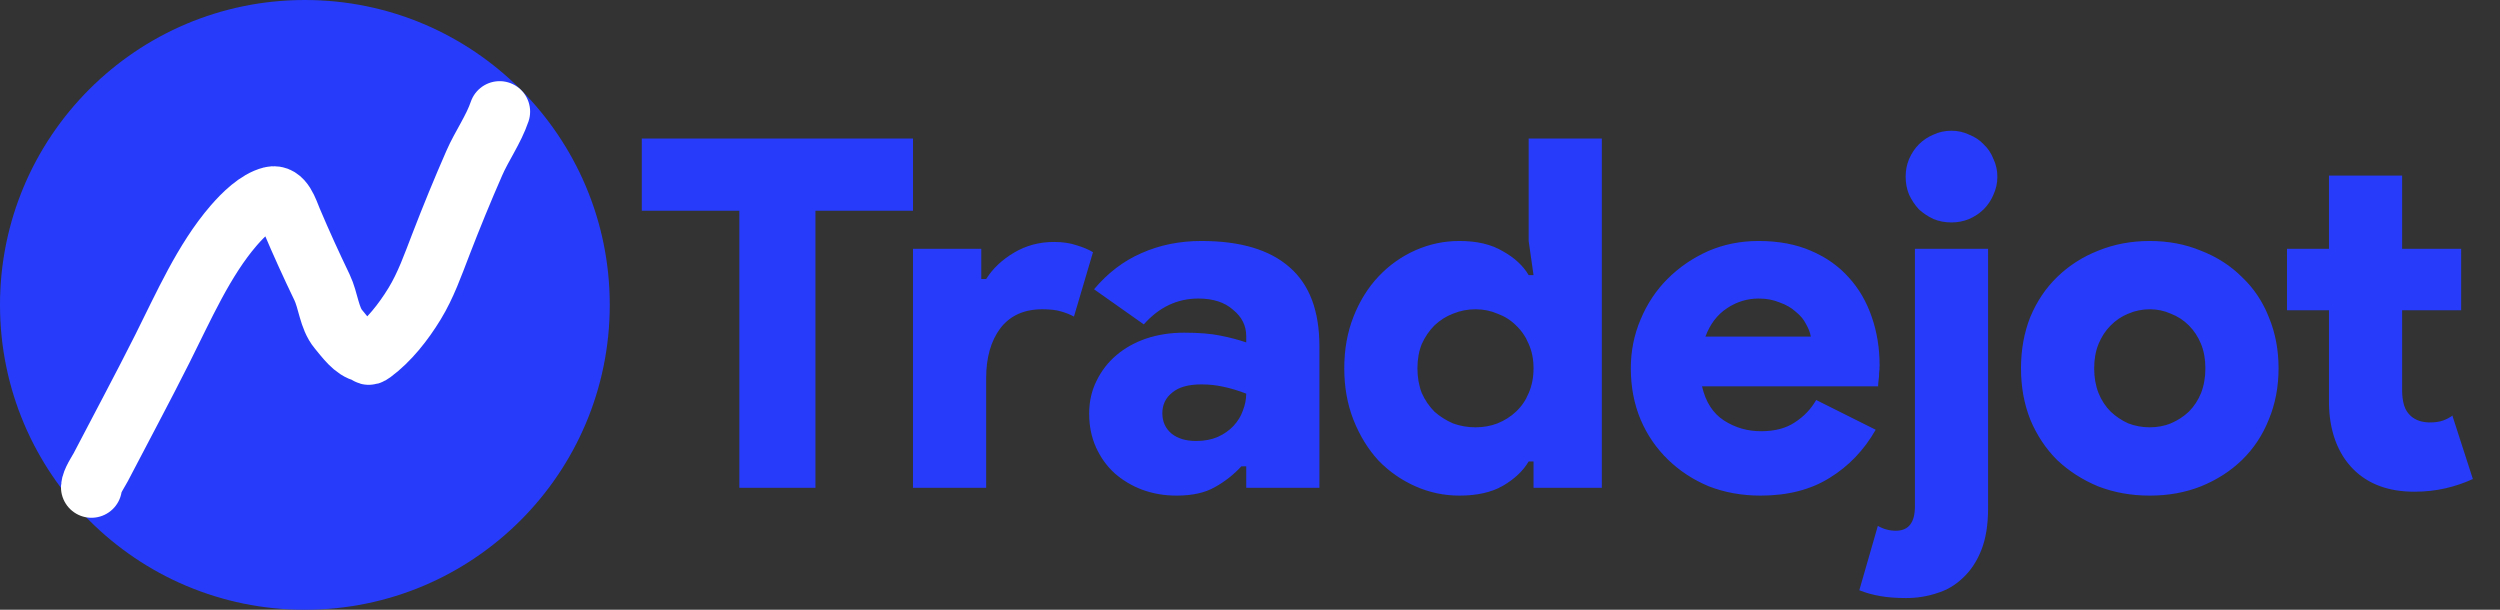 <svg width="123" height="30" viewBox="0 0 123 30" fill="none" xmlns="http://www.w3.org/2000/svg">
<rect x="0" y="0" width="123" height="30" fill="#333333" stroke="none"/>
<path d="M36.376 24V10.368H31.576V6.816H44.92V10.368H40.12V24H36.376ZM44.919 12.24H48.279V13.728H48.519C48.839 13.216 49.295 12.784 49.887 12.432C50.479 12.08 51.135 11.904 51.855 11.904C52.287 11.904 52.663 11.96 52.983 12.072C53.303 12.168 53.567 12.28 53.775 12.408L52.839 15.576C52.631 15.464 52.407 15.376 52.167 15.312C51.943 15.248 51.647 15.216 51.279 15.216C50.383 15.216 49.695 15.528 49.215 16.152C48.751 16.776 48.519 17.592 48.519 18.6V24H44.919V12.24ZM61.315 22.944H61.075C60.691 23.36 60.251 23.704 59.755 23.976C59.275 24.248 58.651 24.384 57.883 24.384C57.291 24.384 56.731 24.288 56.203 24.096C55.691 23.904 55.235 23.632 54.835 23.28C54.451 22.928 54.147 22.504 53.923 22.008C53.699 21.512 53.587 20.96 53.587 20.352C53.587 19.76 53.707 19.224 53.947 18.744C54.187 18.248 54.515 17.824 54.931 17.472C55.347 17.12 55.835 16.848 56.395 16.656C56.971 16.464 57.595 16.368 58.267 16.368C58.987 16.368 59.579 16.416 60.043 16.512C60.523 16.608 60.947 16.72 61.315 16.848V16.536C61.315 16.024 61.099 15.592 60.667 15.24C60.251 14.872 59.683 14.688 58.963 14.688C57.923 14.688 57.027 15.112 56.275 15.96L53.827 14.232C54.499 13.432 55.275 12.84 56.155 12.456C57.051 12.056 58.035 11.856 59.107 11.856C61.027 11.856 62.475 12.288 63.451 13.152C64.427 14 64.915 15.296 64.915 17.04V24H61.315V22.944ZM61.315 19.368C60.947 19.224 60.579 19.112 60.211 19.032C59.859 18.952 59.491 18.912 59.107 18.912C58.467 18.912 57.987 19.048 57.667 19.32C57.347 19.576 57.187 19.912 57.187 20.328C57.187 20.744 57.339 21.08 57.643 21.336C57.947 21.576 58.347 21.696 58.843 21.696C59.243 21.696 59.595 21.632 59.899 21.504C60.219 21.36 60.483 21.176 60.691 20.952C60.899 20.728 61.051 20.48 61.147 20.208C61.259 19.92 61.315 19.64 61.315 19.368ZM75.45 22.704H75.21C74.938 23.168 74.514 23.568 73.938 23.904C73.378 24.224 72.666 24.384 71.802 24.384C71.05 24.384 70.33 24.232 69.642 23.928C68.954 23.624 68.346 23.2 67.818 22.656C67.306 22.096 66.898 21.432 66.594 20.664C66.29 19.896 66.138 19.048 66.138 18.12C66.138 17.192 66.29 16.344 66.594 15.576C66.898 14.808 67.306 14.152 67.818 13.608C68.346 13.048 68.954 12.616 69.642 12.312C70.33 12.008 71.05 11.856 71.802 11.856C72.666 11.856 73.378 12.024 73.938 12.36C74.514 12.68 74.938 13.072 75.21 13.536H75.45L75.21 11.856V6.816H78.81V24H75.45V22.704ZM72.594 21.024C72.978 21.024 73.338 20.96 73.674 20.832C74.026 20.688 74.33 20.496 74.586 20.256C74.858 20 75.066 19.696 75.21 19.344C75.37 18.976 75.45 18.568 75.45 18.12C75.45 17.672 75.37 17.272 75.21 16.92C75.066 16.568 74.858 16.264 74.586 16.008C74.33 15.752 74.026 15.56 73.674 15.432C73.338 15.288 72.978 15.216 72.594 15.216C72.21 15.216 71.842 15.288 71.49 15.432C71.154 15.56 70.85 15.752 70.578 16.008C70.322 16.264 70.114 16.568 69.954 16.92C69.81 17.272 69.738 17.672 69.738 18.12C69.738 18.568 69.81 18.976 69.954 19.344C70.114 19.696 70.322 20 70.578 20.256C70.85 20.496 71.154 20.688 71.49 20.832C71.842 20.96 72.21 21.024 72.594 21.024ZM92.284 21.144C91.708 22.152 90.948 22.944 90.004 23.52C89.076 24.096 87.948 24.384 86.62 24.384C85.708 24.384 84.86 24.232 84.076 23.928C83.308 23.608 82.636 23.168 82.06 22.608C81.484 22.048 81.036 21.392 80.716 20.64C80.396 19.872 80.236 19.032 80.236 18.12C80.236 17.272 80.396 16.472 80.716 15.72C81.036 14.952 81.476 14.288 82.036 13.728C82.612 13.152 83.276 12.696 84.028 12.36C84.796 12.024 85.628 11.856 86.524 11.856C87.5 11.856 88.356 12.016 89.092 12.336C89.844 12.656 90.468 13.096 90.964 13.656C91.46 14.2 91.836 14.848 92.092 15.6C92.348 16.336 92.476 17.128 92.476 17.976C92.476 18.104 92.468 18.232 92.452 18.36C92.452 18.488 92.444 18.6 92.428 18.696C92.412 18.808 92.404 18.912 92.404 19.008H83.74C83.916 19.776 84.276 20.336 84.82 20.688C85.364 21.04 85.972 21.216 86.644 21.216C87.316 21.216 87.868 21.072 88.3 20.784C88.748 20.496 89.1 20.128 89.356 19.68L92.284 21.144ZM89.092 16.56C89.06 16.368 88.98 16.16 88.852 15.936C88.74 15.712 88.572 15.512 88.348 15.336C88.14 15.144 87.876 14.992 87.556 14.88C87.252 14.752 86.908 14.688 86.524 14.688C85.964 14.688 85.444 14.848 84.964 15.168C84.484 15.488 84.132 15.952 83.908 16.56H89.092ZM92.39 25.872C92.662 26.032 92.958 26.112 93.278 26.112C93.902 26.112 94.214 25.712 94.214 24.912V12.24H97.814V25.008C97.814 25.824 97.702 26.512 97.478 27.072C97.254 27.632 96.95 28.088 96.566 28.44C96.198 28.792 95.774 29.04 95.294 29.184C94.814 29.344 94.31 29.424 93.782 29.424C93.302 29.424 92.878 29.392 92.51 29.328C92.142 29.264 91.798 29.168 91.478 29.04L92.39 25.872ZM96.014 10.944C95.694 10.944 95.398 10.888 95.126 10.776C94.854 10.648 94.614 10.488 94.406 10.296C94.214 10.088 94.054 9.848 93.926 9.576C93.814 9.304 93.758 9.008 93.758 8.688C93.758 8.384 93.814 8.096 93.926 7.824C94.054 7.536 94.214 7.296 94.406 7.104C94.614 6.896 94.854 6.736 95.126 6.624C95.398 6.496 95.694 6.432 96.014 6.432C96.318 6.432 96.606 6.496 96.878 6.624C97.166 6.736 97.406 6.896 97.598 7.104C97.806 7.296 97.966 7.536 98.078 7.824C98.206 8.096 98.27 8.384 98.27 8.688C98.27 9.008 98.206 9.304 98.078 9.576C97.966 9.848 97.806 10.088 97.598 10.296C97.406 10.488 97.166 10.648 96.878 10.776C96.606 10.888 96.318 10.944 96.014 10.944ZM105.769 11.856C106.681 11.856 107.521 12.016 108.289 12.336C109.073 12.64 109.745 13.072 110.305 13.632C110.881 14.176 111.321 14.832 111.625 15.6C111.945 16.368 112.105 17.208 112.105 18.12C112.105 19.032 111.945 19.872 111.625 20.64C111.321 21.408 110.881 22.072 110.305 22.632C109.745 23.176 109.073 23.608 108.289 23.928C107.521 24.232 106.681 24.384 105.769 24.384C104.857 24.384 104.009 24.232 103.225 23.928C102.457 23.608 101.785 23.176 101.209 22.632C100.649 22.072 100.209 21.408 99.889 20.64C99.585 19.872 99.433 19.032 99.433 18.12C99.433 17.208 99.585 16.368 99.889 15.6C100.209 14.832 100.649 14.176 101.209 13.632C101.785 13.072 102.457 12.64 103.225 12.336C104.009 12.016 104.857 11.856 105.769 11.856ZM105.769 21.024C106.137 21.024 106.481 20.96 106.801 20.832C107.137 20.688 107.433 20.496 107.689 20.256C107.945 20 108.145 19.696 108.289 19.344C108.433 18.976 108.505 18.568 108.505 18.12C108.505 17.672 108.433 17.272 108.289 16.92C108.145 16.568 107.945 16.264 107.689 16.008C107.433 15.752 107.137 15.56 106.801 15.432C106.481 15.288 106.137 15.216 105.769 15.216C105.401 15.216 105.049 15.288 104.713 15.432C104.393 15.56 104.105 15.752 103.849 16.008C103.593 16.264 103.393 16.568 103.249 16.92C103.105 17.272 103.033 17.672 103.033 18.12C103.033 18.568 103.105 18.976 103.249 19.344C103.393 19.696 103.593 20 103.849 20.256C104.105 20.496 104.393 20.688 104.713 20.832C105.049 20.96 105.401 21.024 105.769 21.024ZM114.585 15.264H112.521V12.24H114.585V8.64H118.185V12.24H121.089V15.264H118.185V19.224C118.185 19.48 118.217 19.72 118.281 19.944C118.345 20.152 118.457 20.328 118.617 20.472C118.857 20.68 119.169 20.784 119.553 20.784C119.809 20.784 120.025 20.752 120.201 20.688C120.377 20.624 120.529 20.544 120.657 20.448L121.665 23.568C121.249 23.76 120.801 23.912 120.321 24.024C119.841 24.136 119.329 24.192 118.785 24.192C117.521 24.192 116.521 23.824 115.785 23.088C115.401 22.704 115.105 22.232 114.897 21.672C114.689 21.096 114.585 20.464 114.585 19.776V15.264Z" fill="#263CFA"/>
<circle cx="15" cy="15" r="15" fill="#263CFA"/>
<path d="M4.5 23.974C4.516 23.672 4.84 23.209 4.951 22.997C5.966 21.045 7.007 19.112 7.997 17.141C9.032 15.08 10.028 12.8 11.495 11.1C11.974 10.545 12.664 9.867 13.345 9.695C13.917 9.55 14.154 10.379 14.35 10.844C14.822 11.961 15.319 13.048 15.841 14.133C16.157 14.791 16.192 15.648 16.651 16.198C16.995 16.61 17.424 17.218 17.934 17.308C18.142 17.344 18.053 17.548 18.319 17.351C19.136 16.745 19.838 15.86 20.398 14.942C20.946 14.046 21.299 13.041 21.684 12.044C22.207 10.687 22.755 9.348 23.336 8.023C23.707 7.174 24.283 6.373 24.582 5.493" stroke="white" stroke-width="3" stroke-linecap="round"/>
</svg>
